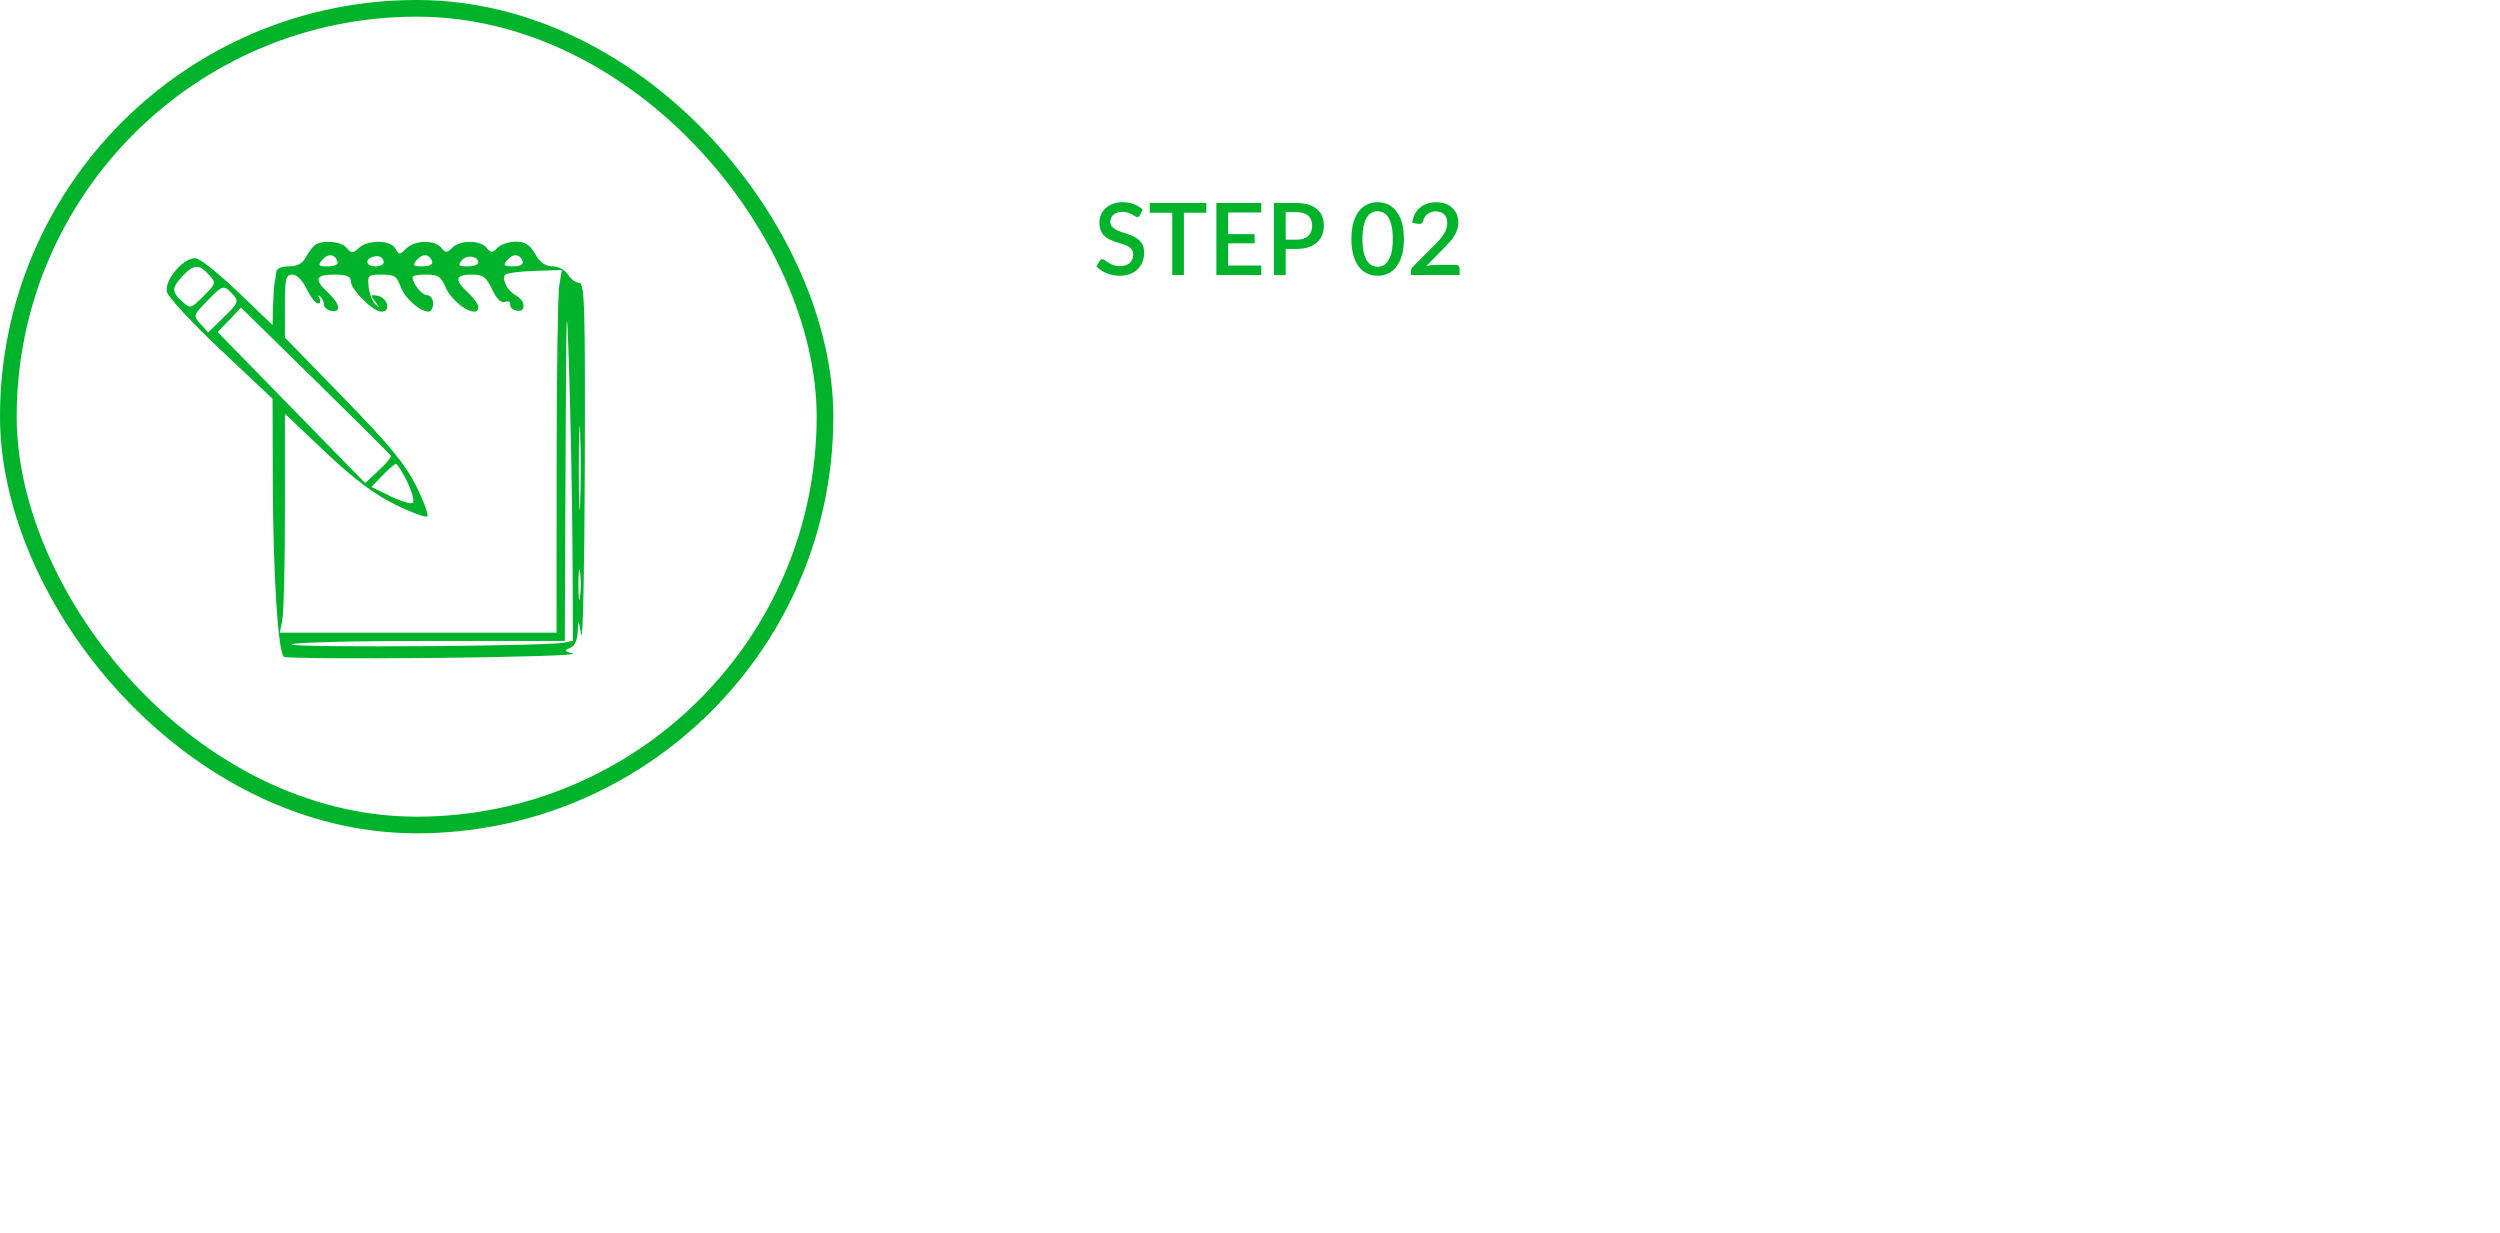 <svg width="300" height="148" viewBox="0 0 300 148" fill="none" xmlns="http://www.w3.org/2000/svg">
<rect x="1" y="1" width="98" height="98" rx="49" stroke="#00B32A" stroke-width="2"/>
<path d="M136.784 25.836C136.74 25.908 136.694 25.962 136.646 25.998C136.598 26.03 136.538 26.046 136.466 26.046C136.39 26.046 136.304 26.014 136.208 25.95C136.116 25.886 136 25.816 135.86 25.74C135.724 25.66 135.562 25.588 135.374 25.524C135.186 25.456 134.962 25.422 134.702 25.422C134.462 25.422 134.25 25.452 134.066 25.512C133.886 25.572 133.734 25.656 133.61 25.764C133.486 25.872 133.392 26 133.328 26.148C133.268 26.292 133.238 26.45 133.238 26.622C133.238 26.842 133.296 27.026 133.412 27.174C133.528 27.318 133.68 27.442 133.868 27.546C134.06 27.65 134.278 27.742 134.522 27.822C134.766 27.898 135.014 27.98 135.266 28.068C135.522 28.156 135.772 28.256 136.016 28.368C136.26 28.48 136.476 28.622 136.664 28.794C136.856 28.966 137.01 29.176 137.126 29.424C137.242 29.672 137.3 29.974 137.3 30.33C137.3 30.714 137.234 31.074 137.102 31.41C136.97 31.746 136.778 32.04 136.526 32.292C136.278 32.54 135.97 32.736 135.602 32.88C135.238 33.024 134.822 33.096 134.354 33.096C134.078 33.096 133.808 33.068 133.544 33.012C133.284 32.96 133.034 32.886 132.794 32.79C132.558 32.69 132.336 32.57 132.128 32.43C131.92 32.29 131.734 32.134 131.57 31.962L131.978 31.29C132.014 31.234 132.06 31.19 132.116 31.158C132.172 31.126 132.234 31.11 132.302 31.11C132.394 31.11 132.496 31.154 132.608 31.242C132.72 31.326 132.854 31.42 133.01 31.524C133.17 31.624 133.362 31.718 133.586 31.806C133.81 31.89 134.078 31.932 134.39 31.932C134.898 31.932 135.29 31.808 135.566 31.56C135.846 31.312 135.986 30.97 135.986 30.534C135.986 30.29 135.928 30.092 135.812 29.94C135.696 29.784 135.542 29.654 135.35 29.55C135.162 29.446 134.946 29.358 134.702 29.286C134.458 29.214 134.21 29.138 133.958 29.058C133.706 28.974 133.458 28.878 133.214 28.77C132.97 28.658 132.752 28.514 132.56 28.338C132.372 28.158 132.22 27.938 132.104 27.678C131.988 27.414 131.93 27.086 131.93 26.694C131.93 26.382 131.99 26.08 132.11 25.788C132.234 25.496 132.412 25.238 132.644 25.014C132.88 24.786 133.17 24.604 133.514 24.468C133.858 24.332 134.25 24.264 134.69 24.264C135.186 24.264 135.64 24.342 136.052 24.498C136.468 24.654 136.826 24.876 137.126 25.164L136.784 25.836ZM144.763 25.53H142.069V33H140.671V25.53H137.971V24.36H144.763V25.53ZM151.359 31.866L151.353 33H145.965V24.36H151.353V25.494H147.375V28.098H150.555V29.196H147.375V31.866H151.359ZM155.568 28.764C155.88 28.764 156.154 28.724 156.39 28.644C156.63 28.564 156.828 28.452 156.984 28.308C157.144 28.16 157.264 27.982 157.344 27.774C157.424 27.566 157.464 27.334 157.464 27.078C157.464 26.826 157.424 26.6 157.344 26.4C157.268 26.2 157.152 26.03 156.996 25.89C156.84 25.75 156.642 25.644 156.402 25.572C156.166 25.496 155.888 25.458 155.568 25.458H154.284V28.764H155.568ZM155.568 24.36C156.132 24.36 156.62 24.426 157.032 24.558C157.448 24.69 157.79 24.876 158.058 25.116C158.33 25.352 158.532 25.638 158.664 25.974C158.796 26.306 158.862 26.674 158.862 27.078C158.862 27.49 158.792 27.868 158.652 28.212C158.512 28.552 158.304 28.846 158.028 29.094C157.752 29.338 157.408 29.53 156.996 29.67C156.588 29.806 156.112 29.874 155.568 29.874H154.284V33H152.88V24.36H155.568ZM168.468 28.68C168.468 29.436 168.386 30.09 168.222 30.642C168.062 31.194 167.84 31.652 167.556 32.016C167.272 32.38 166.938 32.65 166.554 32.826C166.17 33.002 165.756 33.09 165.312 33.09C164.868 33.09 164.454 33.002 164.07 32.826C163.686 32.65 163.352 32.38 163.068 32.016C162.788 31.652 162.568 31.194 162.408 30.642C162.248 30.09 162.168 29.436 162.168 28.68C162.168 27.924 162.248 27.27 162.408 26.718C162.568 26.162 162.788 25.704 163.068 25.344C163.352 24.98 163.686 24.71 164.07 24.534C164.454 24.354 164.868 24.264 165.312 24.264C165.756 24.264 166.17 24.354 166.554 24.534C166.938 24.71 167.272 24.98 167.556 25.344C167.84 25.704 168.062 26.162 168.222 26.718C168.386 27.27 168.468 27.924 168.468 28.68ZM167.136 28.68C167.136 28.04 167.084 27.508 166.98 27.084C166.88 26.656 166.746 26.314 166.578 26.058C166.41 25.802 166.216 25.62 165.996 25.512C165.776 25.404 165.548 25.35 165.312 25.35C165.072 25.35 164.842 25.404 164.622 25.512C164.406 25.62 164.214 25.802 164.046 26.058C163.878 26.314 163.744 26.656 163.644 27.084C163.544 27.508 163.494 28.04 163.494 28.68C163.494 29.32 163.544 29.854 163.644 30.282C163.744 30.706 163.878 31.046 164.046 31.302C164.214 31.558 164.406 31.74 164.622 31.848C164.842 31.956 165.072 32.01 165.312 32.01C165.548 32.01 165.776 31.956 165.996 31.848C166.216 31.74 166.41 31.558 166.578 31.302C166.746 31.046 166.88 30.706 166.98 30.282C167.084 29.854 167.136 29.32 167.136 28.68ZM174.703 31.782C174.843 31.782 174.953 31.824 175.033 31.908C175.113 31.988 175.153 32.092 175.153 32.22V33H169.309V32.562C169.309 32.474 169.327 32.382 169.363 32.286C169.399 32.19 169.457 32.102 169.537 32.022L172.225 29.328C172.453 29.1 172.655 28.882 172.831 28.674C173.011 28.466 173.163 28.258 173.287 28.05C173.415 27.842 173.511 27.632 173.575 27.42C173.643 27.204 173.677 26.978 173.677 26.742C173.677 26.514 173.641 26.314 173.569 26.142C173.501 25.966 173.405 25.822 173.281 25.71C173.161 25.594 173.015 25.508 172.843 25.452C172.675 25.392 172.489 25.362 172.285 25.362C172.089 25.362 171.907 25.39 171.739 25.446C171.575 25.502 171.427 25.58 171.295 25.68C171.167 25.78 171.059 25.9 170.971 26.04C170.887 26.176 170.825 26.326 170.785 26.49C170.725 26.654 170.647 26.764 170.551 26.82C170.459 26.876 170.323 26.888 170.143 26.856L169.465 26.736C169.525 26.328 169.637 25.97 169.801 25.662C169.969 25.354 170.179 25.098 170.431 24.894C170.683 24.686 170.971 24.53 171.295 24.426C171.623 24.318 171.977 24.264 172.357 24.264C172.741 24.264 173.093 24.322 173.413 24.438C173.737 24.55 174.015 24.712 174.247 24.924C174.483 25.132 174.667 25.386 174.799 25.686C174.931 25.986 174.997 26.324 174.997 26.7C174.997 27.02 174.949 27.316 174.853 27.588C174.761 27.86 174.635 28.12 174.475 28.368C174.315 28.616 174.127 28.858 173.911 29.094C173.699 29.326 173.475 29.562 173.239 29.802L171.151 31.938C171.323 31.89 171.495 31.852 171.667 31.824C171.843 31.796 172.009 31.782 172.165 31.782H174.703Z" fill="#00B32A"/>
<path d="M144.289 57.732L144.277 60H133.501V42.72H144.277V44.988H136.321V50.196H142.681V52.392H136.321V57.732H144.289ZM154.193 50.772C153.833 50.308 153.437 49.984 153.005 49.8C152.573 49.616 152.105 49.524 151.601 49.524C150.593 49.524 149.805 49.896 149.237 50.64C148.669 51.376 148.385 52.468 148.385 53.916C148.385 54.668 148.449 55.312 148.577 55.848C148.705 56.376 148.889 56.808 149.129 57.144C149.369 57.48 149.661 57.724 150.005 57.876C150.349 58.028 150.737 58.104 151.169 58.104C151.825 58.104 152.389 57.964 152.861 57.684C153.341 57.396 153.785 56.992 154.193 56.472V50.772ZM156.773 42.24V60H155.213C154.869 60 154.649 59.836 154.553 59.508L154.325 58.176C153.813 58.776 153.229 59.26 152.573 59.628C151.925 59.996 151.169 60.18 150.305 60.18C149.617 60.18 148.993 60.044 148.433 59.772C147.873 59.492 147.393 59.088 146.993 58.56C146.593 58.032 146.281 57.38 146.057 56.604C145.841 55.82 145.733 54.924 145.733 53.916C145.733 53.004 145.853 52.16 146.093 51.384C146.341 50.608 146.693 49.936 147.149 49.368C147.605 48.792 148.157 48.344 148.805 48.024C149.461 47.696 150.193 47.532 151.001 47.532C151.721 47.532 152.333 47.648 152.837 47.88C153.341 48.104 153.793 48.42 154.193 48.828V42.24H156.773ZM170.247 47.76V60H168.687C168.343 60 168.123 59.836 168.027 59.508L167.835 58.368C167.579 58.64 167.307 58.888 167.019 59.112C166.739 59.336 166.439 59.528 166.119 59.688C165.799 59.848 165.455 59.972 165.087 60.06C164.727 60.148 164.339 60.192 163.923 60.192C163.251 60.192 162.659 60.08 162.147 59.856C161.635 59.632 161.203 59.316 160.851 58.908C160.507 58.5 160.247 58.012 160.071 57.444C159.895 56.868 159.807 56.236 159.807 55.548V47.76H162.387V55.548C162.387 56.372 162.575 57.012 162.951 57.468C163.335 57.924 163.915 58.152 164.691 58.152C165.259 58.152 165.787 58.024 166.275 57.768C166.771 57.504 167.235 57.144 167.667 56.688V47.76H170.247ZM182.033 50.16C181.953 50.264 181.877 50.344 181.805 50.4C181.733 50.456 181.629 50.484 181.493 50.484C181.357 50.484 181.213 50.436 181.061 50.34C180.917 50.244 180.741 50.14 180.533 50.028C180.333 49.908 180.089 49.8 179.801 49.704C179.513 49.608 179.153 49.56 178.721 49.56C178.161 49.56 177.669 49.66 177.245 49.86C176.829 50.06 176.477 50.348 176.189 50.724C175.909 51.092 175.697 51.544 175.553 52.08C175.417 52.608 175.349 53.204 175.349 53.868C175.349 54.556 175.425 55.168 175.577 55.704C175.729 56.24 175.945 56.692 176.225 57.06C176.513 57.428 176.857 57.708 177.257 57.9C177.665 58.092 178.121 58.188 178.625 58.188C179.121 58.188 179.525 58.128 179.837 58.008C180.149 57.888 180.409 57.756 180.617 57.612C180.825 57.468 181.001 57.336 181.145 57.216C181.297 57.096 181.457 57.036 181.625 57.036C181.833 57.036 181.993 57.116 182.105 57.276L182.837 58.224C182.541 58.584 182.213 58.888 181.853 59.136C181.493 59.384 181.113 59.588 180.713 59.748C180.313 59.9 179.897 60.008 179.465 60.072C179.033 60.144 178.597 60.18 178.157 60.18C177.397 60.18 176.685 60.04 176.021 59.76C175.365 59.472 174.789 59.06 174.293 58.524C173.805 57.98 173.417 57.32 173.129 56.544C172.849 55.76 172.709 54.868 172.709 53.868C172.709 52.964 172.837 52.128 173.093 51.36C173.349 50.584 173.721 49.916 174.209 49.356C174.705 48.796 175.317 48.36 176.045 48.048C176.773 47.728 177.613 47.568 178.565 47.568C179.453 47.568 180.233 47.712 180.905 48C181.585 48.288 182.189 48.696 182.717 49.224L182.033 50.16ZM191.452 54.648C190.532 54.68 189.756 54.756 189.124 54.876C188.492 54.988 187.98 55.136 187.588 55.32C187.196 55.496 186.912 55.708 186.736 55.956C186.568 56.204 186.484 56.476 186.484 56.772C186.484 57.06 186.528 57.308 186.616 57.516C186.712 57.716 186.84 57.884 187 58.02C187.168 58.148 187.36 58.244 187.576 58.308C187.8 58.364 188.044 58.392 188.308 58.392C188.98 58.392 189.556 58.268 190.036 58.02C190.524 57.764 190.996 57.396 191.452 56.916V54.648ZM184.612 49.464C185.996 48.176 187.644 47.532 189.556 47.532C190.26 47.532 190.884 47.648 191.428 47.88C191.98 48.104 192.44 48.424 192.808 48.84C193.184 49.256 193.468 49.752 193.66 50.328C193.86 50.896 193.96 51.528 193.96 52.224V60H192.808C192.56 60 192.372 59.964 192.244 59.892C192.116 59.812 192.008 59.656 191.92 59.424L191.668 58.428C191.356 58.708 191.048 58.96 190.744 59.184C190.44 59.4 190.124 59.584 189.796 59.736C189.476 59.888 189.128 60 188.752 60.072C188.384 60.152 187.976 60.192 187.528 60.192C187.032 60.192 186.568 60.124 186.136 59.988C185.712 59.852 185.344 59.648 185.032 59.376C184.72 59.096 184.472 58.752 184.288 58.344C184.112 57.936 184.024 57.456 184.024 56.904C184.024 56.432 184.148 55.972 184.396 55.524C184.652 55.076 185.068 54.676 185.644 54.324C186.228 53.964 186.992 53.668 187.936 53.436C188.888 53.204 190.06 53.072 191.452 53.04V52.224C191.452 51.344 191.264 50.688 190.888 50.256C190.512 49.824 189.96 49.608 189.232 49.608C188.736 49.608 188.32 49.672 187.984 49.8C187.648 49.92 187.356 50.052 187.108 50.196C186.86 50.34 186.64 50.476 186.448 50.604C186.256 50.724 186.052 50.784 185.836 50.784C185.66 50.784 185.508 50.74 185.38 50.652C185.26 50.556 185.16 50.44 185.08 50.304L184.612 49.464ZM208.698 60H206.118V49.788H200.154V56.736C200.154 57.176 200.262 57.512 200.478 57.744C200.694 57.976 200.982 58.092 201.342 58.092C201.542 58.092 201.714 58.068 201.858 58.02C202.002 57.964 202.126 57.908 202.23 57.852C202.334 57.788 202.422 57.732 202.494 57.684C202.574 57.628 202.65 57.6 202.722 57.6C202.866 57.6 202.982 57.68 203.07 57.84L203.838 59.1C203.438 59.452 202.966 59.724 202.422 59.916C201.878 60.1 201.318 60.192 200.742 60.192C199.726 60.192 198.942 59.908 198.39 59.34C197.846 58.764 197.574 57.956 197.574 56.916V49.788H196.23C196.086 49.788 195.962 49.744 195.858 49.656C195.754 49.56 195.702 49.42 195.702 49.236V48.192L197.682 47.904L198.246 44.364C198.286 44.228 198.354 44.12 198.45 44.04C198.546 43.952 198.674 43.908 198.834 43.908H200.154V47.928H208.698V60ZM209.226 44.004C209.226 44.236 209.178 44.456 209.082 44.664C208.994 44.864 208.87 45.044 208.71 45.204C208.55 45.356 208.362 45.48 208.146 45.576C207.938 45.664 207.718 45.708 207.486 45.708C207.254 45.708 207.034 45.664 206.826 45.576C206.626 45.48 206.446 45.356 206.286 45.204C206.134 45.044 206.01 44.864 205.914 44.664C205.826 44.456 205.782 44.236 205.782 44.004C205.782 43.764 205.826 43.54 205.914 43.332C206.01 43.116 206.134 42.932 206.286 42.78C206.446 42.62 206.626 42.496 206.826 42.408C207.034 42.312 207.254 42.264 207.486 42.264C207.718 42.264 207.938 42.312 208.146 42.408C208.362 42.496 208.55 42.62 208.71 42.78C208.87 42.932 208.994 43.116 209.082 43.332C209.178 43.54 209.226 43.764 209.226 44.004ZM217.251 47.568C218.155 47.568 218.971 47.716 219.699 48.012C220.435 48.308 221.059 48.728 221.571 49.272C222.091 49.816 222.491 50.476 222.771 51.252C223.051 52.028 223.191 52.9 223.191 53.868C223.191 54.836 223.051 55.708 222.771 56.484C222.491 57.26 222.091 57.924 221.571 58.476C221.059 59.02 220.435 59.44 219.699 59.736C218.971 60.032 218.155 60.18 217.251 60.18C216.339 60.18 215.515 60.032 214.779 59.736C214.051 59.44 213.427 59.02 212.907 58.476C212.387 57.924 211.987 57.26 211.707 56.484C211.427 55.708 211.287 54.836 211.287 53.868C211.287 52.9 211.427 52.028 211.707 51.252C211.987 50.476 212.387 49.816 212.907 49.272C213.427 48.728 214.051 48.308 214.779 48.012C215.515 47.716 216.339 47.568 217.251 47.568ZM217.251 58.164C218.355 58.164 219.175 57.796 219.711 57.06C220.255 56.316 220.527 55.256 220.527 53.88C220.527 52.504 220.255 51.444 219.711 50.7C219.175 49.948 218.355 49.572 217.251 49.572C216.131 49.572 215.299 49.948 214.755 50.7C214.211 51.444 213.939 52.504 213.939 53.88C213.939 55.256 214.211 56.316 214.755 57.06C215.299 57.796 216.131 58.164 217.251 58.164ZM228.082 49.38C228.346 49.108 228.618 48.864 228.898 48.648C229.186 48.424 229.49 48.232 229.81 48.072C230.13 47.912 230.47 47.788 230.83 47.7C231.19 47.612 231.582 47.568 232.006 47.568C232.678 47.568 233.266 47.68 233.77 47.904C234.282 48.128 234.71 48.444 235.054 48.852C235.406 49.26 235.67 49.752 235.846 50.328C236.022 50.896 236.11 51.524 236.11 52.212V60H233.542V52.212C233.542 51.388 233.35 50.748 232.966 50.292C232.59 49.836 232.014 49.608 231.238 49.608C230.662 49.608 230.126 49.74 229.63 50.004C229.142 50.268 228.682 50.628 228.25 51.084V60H225.67V47.76H227.23C227.582 47.76 227.806 47.924 227.902 48.252L228.082 49.38Z" fill="white"/>
<g filter="url(#filter0_d)">
<path fill-rule="evenodd" clip-rule="evenodd" d="M37.844 25.378C37.546 25.577 37.037 26.241 36.716 26.852C36.309 27.623 35.682 27.963 34.666 27.963C33.721 27.963 33.18 28.226 33.14 28.704C33.106 29.112 33.022 29.668 32.955 29.939C32.887 30.211 32.804 31.464 32.77 32.724L32.708 35.014L28.521 30.995C26.218 28.784 23.927 26.976 23.428 26.976C21.944 26.976 19.692 29.672 20.035 31.038C20.195 31.679 23.113 34.822 26.518 38.024L32.708 43.846L32.736 53.562C32.77 64.974 33.364 74.375 34.08 74.818C34.359 74.991 42.555 75.051 52.293 74.953C62.031 74.854 69.442 74.622 68.763 74.436C67.72 74.151 67.662 74.047 68.393 73.766C68.949 73.553 69.282 72.856 69.327 71.813C69.395 70.236 69.407 70.246 69.751 72.168C69.946 73.255 70.136 64.198 70.175 52.042C70.236 32.748 70.151 29.939 69.508 29.939C69.103 29.939 68.494 29.495 68.155 28.951C67.805 28.392 67.001 27.962 66.298 27.96C65.44 27.958 64.8 27.502 64.218 26.479C63.579 25.356 63.022 25 61.907 25C61.099 25 60.11 25.327 59.71 25.727C59.07 26.367 58.911 26.367 58.38 25.727C57.602 24.79 55.214 24.79 54.277 25.727C53.637 26.367 53.478 26.367 52.947 25.727C52.134 24.748 49.765 24.806 48.741 25.83C47.964 26.608 47.882 26.608 47.447 25.83C46.859 24.78 44.193 24.733 43.066 25.753C42.32 26.428 42.169 26.428 41.608 25.753C40.957 24.968 38.783 24.751 37.844 25.378ZM40.497 27.377C40.616 27.733 40.168 27.963 39.356 27.963C38.211 27.963 38.11 27.855 38.648 27.206C39.336 26.378 40.191 26.456 40.497 27.377ZM46.043 27.499C46.043 27.755 45.599 27.963 45.056 27.963C43.966 27.963 43.711 27.186 44.685 26.836C45.432 26.569 46.043 26.866 46.043 27.499ZM51.857 27.377C51.976 27.733 51.528 27.963 50.716 27.963C49.571 27.963 49.47 27.855 50.008 27.206C50.696 26.378 51.55 26.456 51.857 27.377ZM57.403 27.522C57.403 27.765 56.821 27.963 56.108 27.963C55.036 27.963 54.915 27.84 55.403 27.252C56.004 26.529 57.403 26.718 57.403 27.522ZM62.723 27.377C62.842 27.733 62.394 27.963 61.582 27.963C60.437 27.963 60.336 27.855 60.874 27.206C61.562 26.378 62.416 26.456 62.723 27.377ZM25.07 28.971C25.963 29.958 25.95 30.01 24.425 31.535C22.901 33.06 22.848 33.072 21.861 32.179C20.585 31.025 20.596 30.524 21.928 29.106C23.248 27.701 23.895 27.673 25.07 28.971ZM67.109 30.281C66.938 31.316 66.796 41.108 66.793 52.042L66.788 71.921H33.572L33.881 70.378C34.051 69.529 34.19 63.617 34.19 57.241V45.647L39.005 50.206C42.418 53.436 44.859 55.278 47.384 56.528C49.344 57.498 51.095 58.144 51.276 57.964C51.456 57.783 50.852 56.135 49.935 54.302C48.638 51.711 46.697 49.358 41.228 43.742L34.19 36.517V32.734C34.19 29.409 34.298 28.951 35.086 28.951C35.624 28.951 36.312 29.642 36.807 30.68C37.26 31.631 37.87 32.409 38.162 32.409C38.454 32.409 38.533 32.131 38.338 31.791C38.131 31.433 38.171 31.346 38.432 31.585C38.679 31.812 38.882 32.254 38.882 32.567C38.882 32.88 39.271 33.211 39.746 33.303C40.993 33.543 40.808 32.459 39.376 31.13C37.64 29.522 37.834 28.951 40.116 28.951C41.586 28.951 42.092 29.151 42.092 29.73C42.092 30.758 44.757 33.397 45.794 33.397C46.945 33.397 46.522 31.726 45.312 31.493C44.443 31.326 44.416 31.399 45.048 32.228C45.575 32.921 45.582 33.001 45.077 32.552C44.707 32.224 44.331 31.28 44.241 30.453C44.085 29.031 44.169 28.951 45.826 28.951C47.318 28.951 47.651 29.165 48.082 30.4C48.565 31.787 50.379 33.397 51.459 33.397C51.74 33.397 51.97 32.952 51.97 32.409C51.97 31.865 51.645 31.421 51.247 31.421C50.614 31.421 49.501 30.024 49.501 29.231C49.501 29.077 50.252 28.951 51.17 28.951C52.552 28.951 52.942 29.201 53.442 30.409C54.298 32.474 57.403 34.377 57.403 32.836C57.403 32.527 56.848 31.76 56.169 31.13C54.499 29.584 54.616 28.951 56.571 28.951C57.964 28.951 58.334 29.216 59.055 30.727C59.619 31.91 60.142 32.411 60.622 32.227C61.021 32.074 61.29 32.205 61.225 32.521C61.16 32.834 61.497 33.176 61.972 33.28C63.149 33.537 63.097 32.089 61.907 31.452C60.917 30.922 60.213 29.6 60.593 28.985C60.719 28.781 62.306 28.566 64.121 28.507L67.42 28.401L67.109 30.281ZM68.701 62.157L68.763 72.891L67.652 73.121C65.574 73.553 34.718 73.748 34.977 73.327C35.12 73.097 42.557 72.909 51.505 72.909H67.775L67.865 51.301C67.946 32.005 67.992 30.855 68.296 40.558C68.484 46.535 68.666 56.254 68.701 62.157ZM27.932 31.328C28.692 32.168 28.626 32.336 26.862 34.058L24.983 35.893L24.067 34.881C23.167 33.887 23.181 33.837 24.816 32.151C26.742 30.163 26.852 30.135 27.932 31.328ZM46.915 50.698C46.986 50.848 46.319 51.646 45.433 52.471L43.821 53.972L34.97 44.91L26.119 35.849L28.925 32.92L37.854 41.672C42.766 46.487 46.843 50.548 46.915 50.698ZM69.625 56.24C69.533 58.481 69.458 56.647 69.458 52.165C69.458 47.683 69.533 45.849 69.625 48.09C69.716 50.331 69.716 53.999 69.625 56.24ZM48.893 53.874C49.481 55.086 49.763 56.202 49.517 56.353C49.272 56.505 48.057 56.136 46.818 55.534L44.564 54.439L45.89 53.055C46.619 52.294 47.352 51.671 47.519 51.671C47.686 51.671 48.304 52.662 48.893 53.874ZM69.615 67.591C69.505 68.478 69.413 67.871 69.41 66.242C69.407 64.612 69.497 63.885 69.61 64.627C69.723 65.37 69.725 66.703 69.615 67.591Z" fill="#00B32A"/>
</g>
<line x1="51" y1="108" x2="51" y2="148" stroke="white" stroke-opacity="0.3" stroke-width="2"/>
<defs>
<filter id="filter0_d" x="16" y="25" width="58.191" height="58" filterUnits="userSpaceOnUse" color-interpolation-filters="sRGB">
<feFlood flood-opacity="0" result="BackgroundImageFix"/>
<feColorMatrix in="SourceAlpha" type="matrix" values="0 0 0 0 0 0 0 0 0 0 0 0 0 0 0 0 0 0 127 0"/>
<feOffset dy="4"/>
<feGaussianBlur stdDeviation="2"/>
<feColorMatrix type="matrix" values="0 0 0 0 0 0 0 0 0 0 0 0 0 0 0 0 0 0 0.25 0"/>
<feBlend mode="normal" in2="BackgroundImageFix" result="effect1_dropShadow"/>
<feBlend mode="normal" in="SourceGraphic" in2="effect1_dropShadow" result="shape"/>
</filter>
</defs>
</svg>
